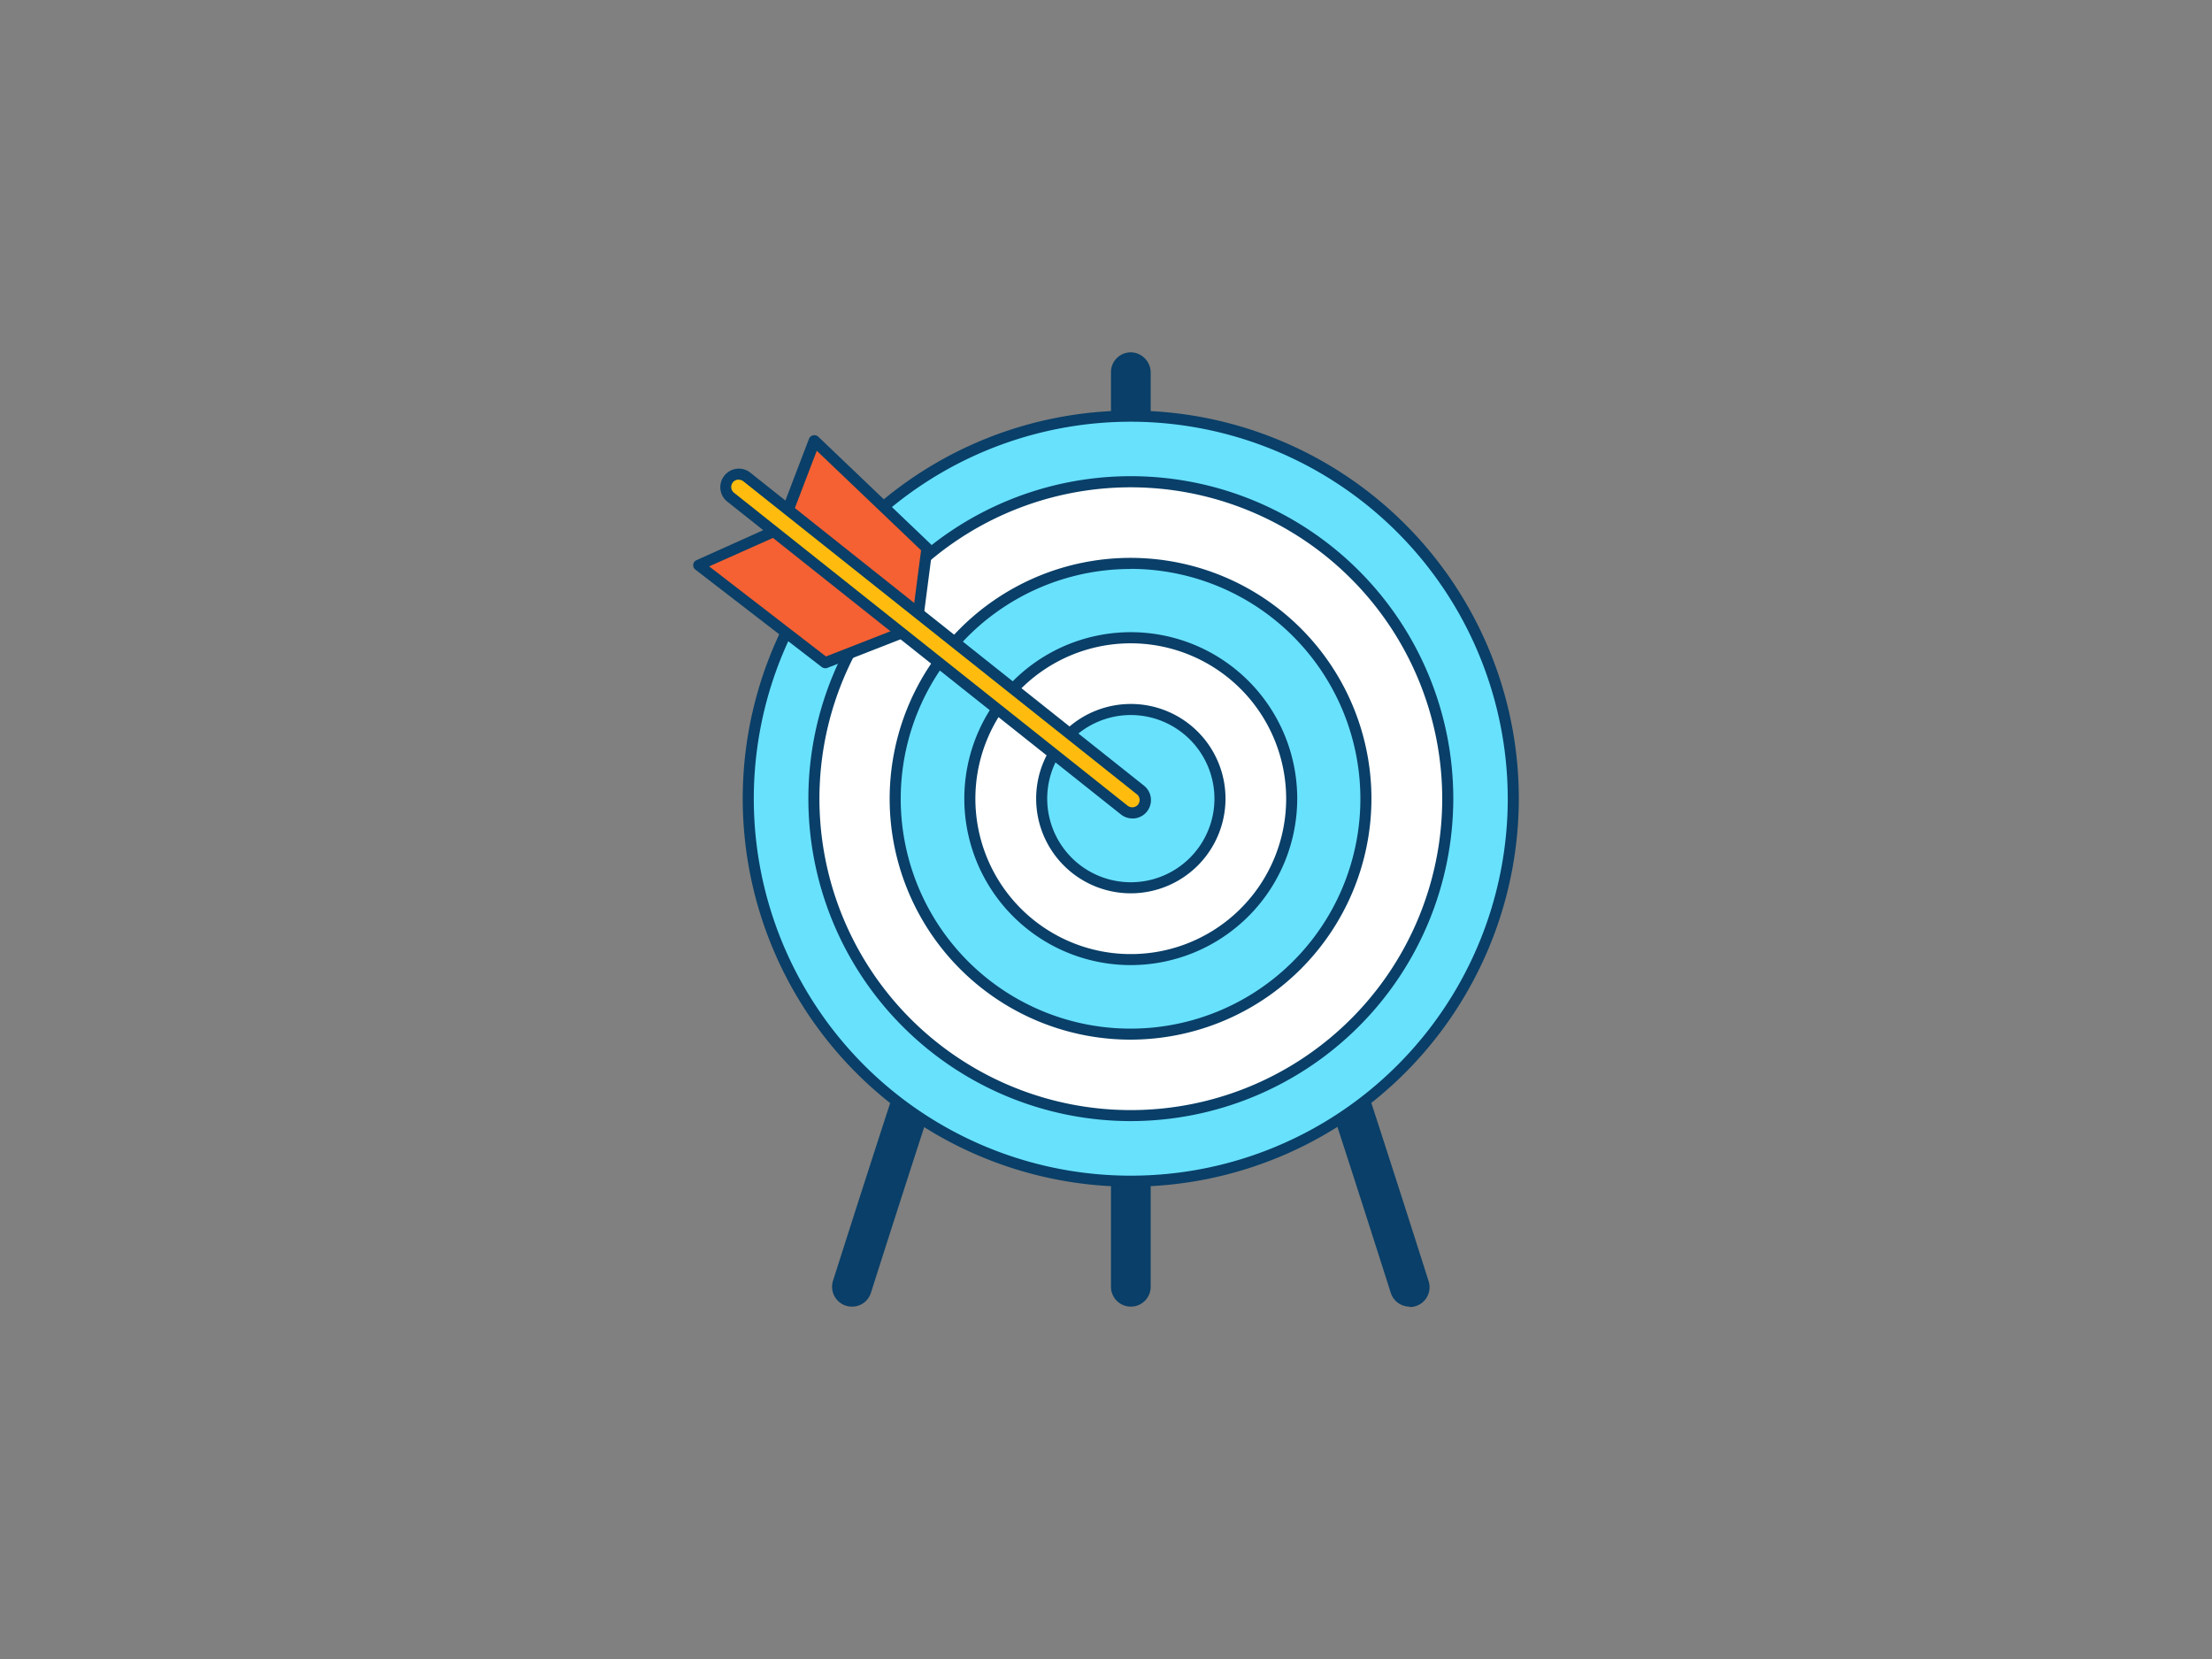 <svg xmlns="http://www.w3.org/2000/svg" viewBox="0 0 400 300"><rect x="0" y="0" width="400" height="300" fill="#808080" stroke="none"/><g id="_107_target_outline" data-name="#107_target_outline"><path d="M207.08,232.69V67.46a2.69,2.69,0,0,0-2.45-2.74,2.59,2.59,0,0,0-2.73,2.59V232.69a2.59,2.59,0,0,0,2.59,2.59h0A2.59,2.59,0,0,0,207.08,232.69Z" fill="#093f68"/><path d="M204.49,236.28a3.59,3.59,0,0,1-3.59-3.59V67.31a3.58,3.58,0,0,1,3.78-3.59,3.67,3.67,0,0,1,3.4,3.74V232.69A3.59,3.59,0,0,1,204.49,236.28Zm0-170.56a1.57,1.57,0,0,0-1.59,1.59V232.69a1.59,1.59,0,0,0,3.18,0V67.46a1.69,1.69,0,0,0-1.5-1.74Z" fill="#093f68"/><path d="M156.53,233.47c9-28.33,17.1-53,25.14-76.8a2.68,2.68,0,0,0-1.33-3.33,2.59,2.59,0,0,0-3.53,1.53c-8.07,23.86-16.17,48.62-25.22,77a2.59,2.59,0,0,0,2.47,3.38h0A2.59,2.59,0,0,0,156.53,233.47Z" fill="#093f68"/><path d="M154.06,236.28a3.59,3.59,0,0,1-3.42-4.69c9.08-28.54,17.1-53,25.22-77a3.61,3.61,0,0,1,4.9-2.12,3.71,3.71,0,0,1,1.86,4.56c-8.1,24-16.09,48.36-25.14,76.78h0A3.56,3.56,0,0,1,154.06,236.28Zm25.2-82.17a1.58,1.58,0,0,0-1.5,1.08c-8.12,24-16.13,48.48-25.22,77a1.59,1.59,0,0,0,.24,1.43,1.55,1.55,0,0,0,1.28.65,1.62,1.62,0,0,0,1.52-1.11h0c9-28.44,17-52.85,25.15-76.82a1.59,1.59,0,0,0-1.47-2.24Z" fill="#093f68"/><path d="M254.92,235.28h0a2.6,2.6,0,0,0,2.47-3.38c-9-28.38-17.13-53.11-25.19-76.94a2.65,2.65,0,0,0-2.82-1.83,2.59,2.59,0,0,0-2.12,3.4c8.05,23.83,16.15,48.56,25.18,76.94A2.61,2.61,0,0,0,254.92,235.28Z" fill="#093f68"/><path d="M254.92,236.28a3.58,3.58,0,0,1-3.43-2.51c-9.07-28.49-17.07-52.93-25.18-76.92a3.54,3.54,0,0,1,.35-3,3.58,3.58,0,0,1,2.59-1.67,3.64,3.64,0,0,1,3.9,2.5c8.1,24,16.11,48.44,25.19,77a3.59,3.59,0,0,1-3.42,4.68Zm-25.21-82.17h-.19a1.6,1.6,0,0,0-1.32,2.09c8.12,24,16.12,48.45,25.2,77a1.61,1.61,0,0,0,1.52,1.11,1.59,1.59,0,0,0,1.51-2.08c-9.07-28.5-17.07-52.95-25.18-76.92A1.68,1.68,0,0,0,229.71,154.11Z" fill="#093f68"/><circle cx="204.49" cy="144.42" r="69.16" fill="#68e1fd"/><path d="M204.49,214.59a70.17,70.17,0,1,1,70.16-70.17A70.25,70.25,0,0,1,204.49,214.59Zm0-138.33a68.17,68.17,0,1,0,68.16,68.16A68.24,68.24,0,0,0,204.49,76.26Z" fill="#093f68"/><circle cx="204.49" cy="144.42" r="57.31" fill="#fff"/><path d="M204.49,202.73a58.31,58.31,0,1,1,58.31-58.31A58.37,58.37,0,0,1,204.49,202.73Zm0-114.61a56.31,56.31,0,1,0,56.31,56.3A56.37,56.37,0,0,0,204.49,88.12Z" fill="#093f68"/><circle cx="204.49" cy="144.42" r="42.55" fill="#68e1fd"/><path d="M204.49,188A43.56,43.56,0,1,1,248,144.42,43.61,43.61,0,0,1,204.49,188Zm0-85.11A41.56,41.56,0,1,0,246,144.42,41.6,41.6,0,0,0,204.49,102.87Z" fill="#093f68"/><circle cx="204.49" cy="144.42" r="29.1" fill="#fff"/><path d="M204.49,174.52a30.1,30.1,0,1,1,30.09-30.1A30.13,30.13,0,0,1,204.49,174.52Zm0-58.19a28.1,28.1,0,1,0,28.09,28.09A28.13,28.13,0,0,0,204.49,116.33Z" fill="#093f68"/><circle cx="204.49" cy="144.42" r="16.12" fill="#68e1fd"/><path d="M204.49,161.54a17.12,17.12,0,1,1,17.12-17.12A17.14,17.14,0,0,1,204.49,161.54Zm0-32.24a15.12,15.12,0,1,0,15.12,15.12A15.14,15.14,0,0,0,204.49,129.3Z" fill="#093f68"/><polygon points="142.1 95.12 126.35 102.2 149.24 119.84 165.72 113.4 142.1 95.12" fill="#f56132"/><path d="M149.24,120.84a1.07,1.07,0,0,1-.62-.2L125.74,103a1,1,0,0,1,.2-1.7l15.75-7.08a1,1,0,0,1,1,.12l23.62,18.28a1,1,0,0,1-.25,1.73l-16.48,6.44A1.13,1.13,0,0,1,149.24,120.84Zm-21-18.42,21.12,16.29,14.31-5.59L142,96.28Z" fill="#093f68"/><polygon points="141.76 94.13 147.27 79.7 167.57 99.1 165.72 113.4 141.76 94.13" fill="#f56132"/><path d="M165.72,114.4a1,1,0,0,1-.63-.22l-24-19.27a1,1,0,0,1-.31-1.14l5.51-14.42a1,1,0,0,1,.72-.62A1,1,0,0,1,148,79l20.31,19.4a1,1,0,0,1,.3.85l-1.86,14.3a1,1,0,0,1-.62.8A1,1,0,0,1,165.72,114.4ZM143,93.8l22,17.71,1.56-12-18.86-18Z" fill="#093f68"/><path d="M204.75,147a2.33,2.33,0,0,1-1.44-.51L132.1,89.9a2.33,2.33,0,1,1,2.9-3.64l71.2,56.61a2.33,2.33,0,0,1-1.45,4.15Z" fill="#ffbc0e"/><path d="M204.75,148a3.3,3.3,0,0,1-2.06-.73L131.48,90.68A3.33,3.33,0,0,1,131,86a3.34,3.34,0,0,1,4.67-.54l71.21,56.62a3.33,3.33,0,0,1-2.08,5.93Zm-71.2-61.27a1.33,1.33,0,0,0-.82,2.37l71.2,56.61a1.36,1.36,0,0,0,1.86-.21,1.33,1.33,0,0,0-.21-1.87L134.38,87A1.37,1.37,0,0,0,133.55,86.75Z" fill="#093f68"/></g></svg>